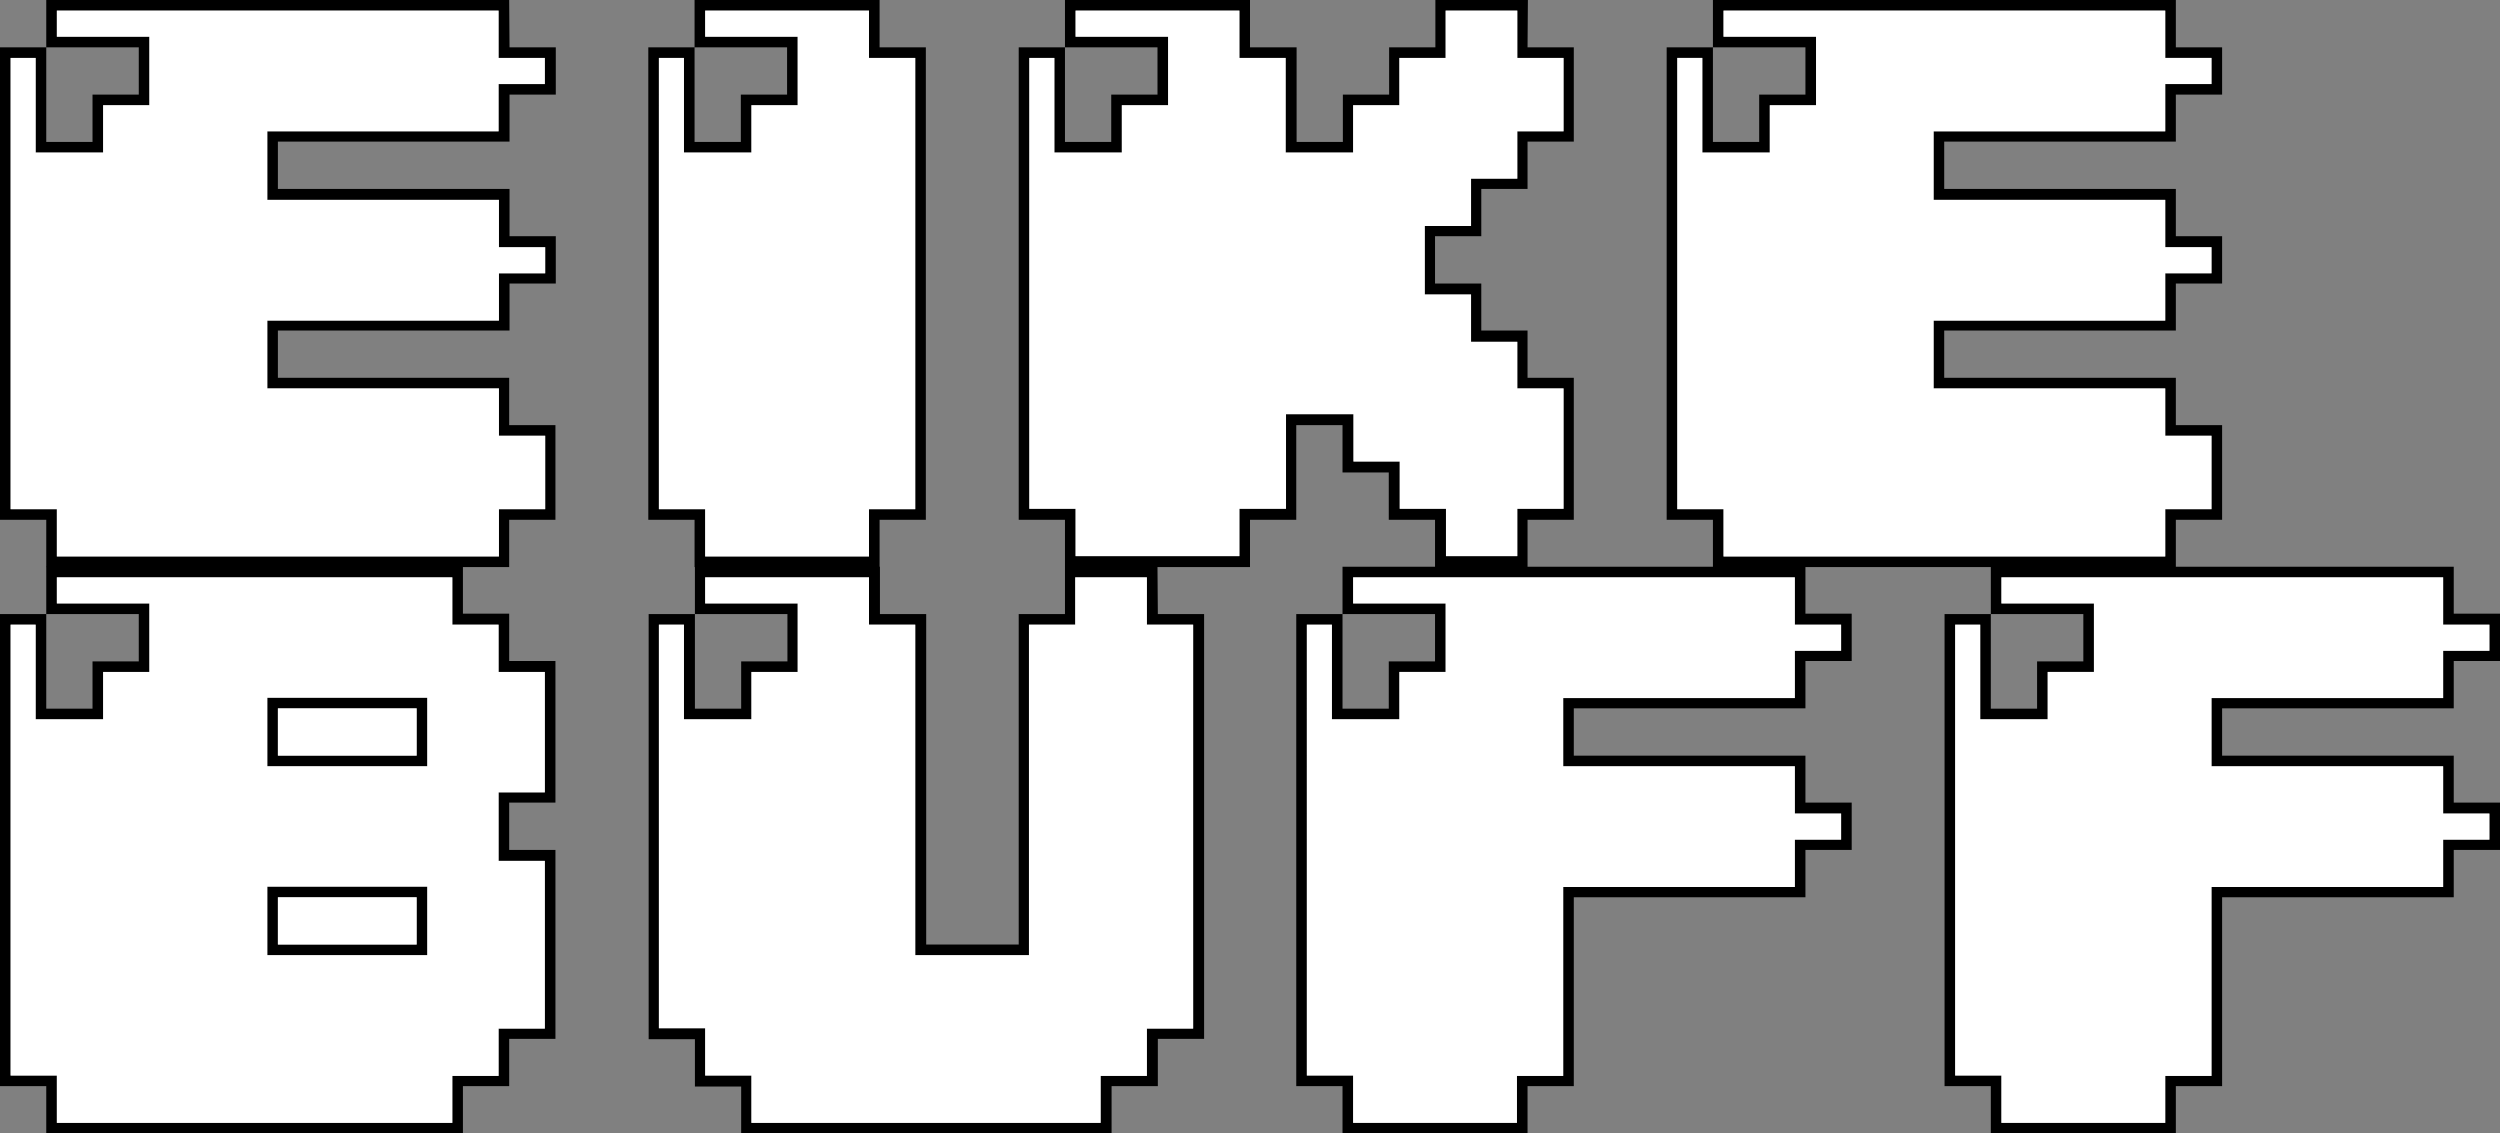 <?xml version="1.0" encoding="utf-8"?>
<!-- Generator: Adobe Illustrator 19.2.1, SVG Export Plug-In . SVG Version: 6.00 Build 0)  -->
<svg version="1.1" id="Ebene_1" xmlns="http://www.w3.org/2000/svg" xmlns:xlink="http://www.w3.org/1999/xlink" x="0px" y="0px"
	 viewBox="0 0 708 321" style="enable-background:new 0 0 708 321;" xml:space="preserve">
<rect x="0" y="0" width="708" height="321" fill="#808080" stroke="none"/>
<style type="text/css">
	.st0{fill:#FFFFFF;}
</style>
<g>
	<path d="M141.2,3v10.4v3h3h10.1v7.4h-10.1h-3v3v10.4H78.7h-3v3v13.4v3h3h62.6V67v3h3h10.1v7.4h-10.1h-3v3v10.4H78.7h-3v3V107v3h3
		h62.6v10.4v3h3h10.1v20.8h-10.1h-3v3v10.4H16.1v-10.4v-3h-3H3V16.4h7.1v23.8v3h3h13.1h3v-3V29.8h10.1h3v-3V13.4v-3h-3H16.1V3H141.2
		 M144.2,0H13.1v13.4h26.2v13.4H26.2v13.4H13.1V13.4H0v133.8h13.1v13.4h131.1v-13.4h13.1v-26.8h-13.1V107H78.7V93.6h65.6V80.3h13.1
		V66.9h-13.1V53.5H78.7V40.1h65.6V26.8h13.1V13.4h-13.1L144.2,0L144.2,0z"/>
</g>
<g>
	<path d="M246.1,3v10.4v3h3h10.1v127.8h-10.1h-3v3v10.4h-46.4v-10.4v-3h-3h-10.1V16.4h7.1v23.8v3h3h13.1h3v-3V29.8h10.1h3v-3V13.4
		v-3h-3h-23.2V3H246.1 M249.1,0h-52.4v13.4h26.2v13.4h-13.1v13.4h-13.1V13.4h-13.1v133.8h13.1v13.4h52.4v-13.4h13.1V13.4h-13.1V0
		L249.1,0z"/>
</g>
<g>
	<path class="st0" d="M246.1,3v10.4v3h3h10.1v127.8h-10.1h-3v3v10.4h-46.4v-10.4v-3h-3h-10.1V16.4h7.1v23.8v3h3h13.1h3v-3V29.8h10.1
		h3v-3V13.4v-3h-3h-23.2V3H246.1"/>
</g>
<g>
	<path d="M429.7,3v10.4v3h3h10.1v20.8h-10.1h-3v3v10.4h-10.1h-3v3V64h-10.1h-3v3v13.4v3h3h10.1v10.4v3h3h10.1V107v3h3h10.1v34.1
		h-10.1h-3v3v10.4h-20.2v-10.4v-3h-3h-10.1v-10.4v-3h-3h-10.1v-10.4v-3h-3h-13.1h-3v3v23.8H354h-3v3v10.4h-46.4v-10.4v-3h-3h-10.1
		V16.4h7.1v23.8v3h3h13.1h3v-3V29.8h10.1h3v-3V13.4v-3h-3h-23.2V3H351v10.4v3h3h10.1v23.8v3h3h13.1h3v-3V29.8h10.1h3v-3V16.4h10.1h3
		v-3V3H429.7 M432.7,0h-26.2v13.4h-13.1v13.4h-13.1v13.4h-13.1V13.4H354V0h-52.4v13.4h26.2v13.4h-13.1v13.4h-13.1V13.4h-13.1v133.8
		h13.1v13.4H354v-13.4h13.1v-26.8h13.1v13.4h13.1v13.4h13.1v13.4h26.2v-13.4h13.1V107h-13.1V93.6h-13.1V80.3h-13.1V66.9h13.1V53.5
		h13.1V40.1h13.1V13.4h-13.1L432.7,0L432.7,0z"/>
</g>
<g>
	<path d="M613.2,3v10.4v3h3h10.1v7.4h-10.1h-3v3v10.4h-62.6h-3v3v13.4v3h3h62.6V67v3h3h10.1v7.4h-10.1h-3v3v10.4h-62.6h-3v3V107v3h3
		h62.6v10.4v3h3h10.1v20.8h-10.1h-3v3v10.4H488.1v-10.4v-3h-3H475V16.4h7.1v23.8v3h3h13.1h3v-3V29.8h10.1h3v-3V13.4v-3h-3h-23.2V3
		H613.2 M616.2,0H485.1v13.4h26.2v13.4h-13.1v13.4h-13.1V13.4H472v133.8h13.1v13.4h131.1v-13.4h13.1v-26.8h-13.1V107h-65.6V93.6
		h65.6V80.3h13.1V66.9h-13.1V53.5h-65.6V40.1h65.6V26.8h13.1V13.4h-13.1V0L616.2,0z"/>
</g>
<g>
	<path d="M128.1,163.5v10.4v3h3h10.1v10.4v3h3h10.1v34.1h-10.1h-3v3v13.4v3h3h10.1v47.5h-10.1h-3v3v10.4h-10.1h-3v3V318h-112v-10.4
		v-3h-3H3V176.9h7.1v23.8v3h3h13.1h3v-3v-10.4h10.1h3v-3v-13.4v-3h-3H16.1v-7.4L128.1,163.5 M75.7,217h3H118h3v-3v-13.4v-3h-3H78.7
		h-3v3V214V217 M75.7,270.5h3H118h3v-3v-13.4v-3h-3H78.7h-3v3v13.4V270.5 M131.1,160.5h-118v13.4h26.2v13.4H26.2v13.4H13.1v-26.8H0
		v133.7h13.1V321h118v-13.4h13.1v-13.4h13.1v-53.5h-13.1v-13.4h13.1v-40.1h-13.1v-13.4h-13.1V160.5L131.1,160.5z M78.7,214v-13.4
		H118V214H78.7L78.7,214z M78.7,267.5v-13.4H118v13.4H78.7L78.7,267.5z"/>
</g>
<g>
	<path d="M324.8,163.5v10.4v3h3h10.1v114.4h-10.1h-3v3v10.4h-10.1h-3v3V318h-98.9v-10.4v-3h-3h-10.1v-10.4v-3h-3h-10.1V176.9h7.1
		v23.8v3h3h13.1h3v-3v-10.4h10.1h3v-3v-13.4v-3h-3h-23.2v-7.4h46.4v10.4v3h3h10.1v90.6v3h3h26.2h3v-3v-90.6h10.1h3v-3v-10.4H324.8
		 M327.8,160.5h-26.2v13.4h-13.1v93.6h-26.2v-93.6h-13.1v-13.4h-52.4v13.4H223v13.4h-13.1v13.4h-13.1v-26.8h-13.1v120.4h13.1v13.4
		h13.1V321h104.9v-13.4h13.1v-13.4H341V173.9h-13.1L327.8,160.5L327.8,160.5z"/>
</g>
<g>
	<path d="M508.3,163.5v10.4v3h3h10.1v7.4h-10.1h-3v3v10.4h-62.6h-3v3V214v3h3h62.6v10.4v3h3h10.1v7.4h-10.1h-3v3v10.4h-62.6h-3v3
		v50.5h-10.1h-3v3V318h-46.4v-10.4v-3h-3h-10.1V176.9h7.1v23.8v3h3h13.1h3v-3v-10.4h10.1h3v-3v-13.4v-3h-3h-23.2v-7.4L508.3,163.5
		 M511.3,160.5H380.2v13.4h26.2v13.4h-13.1v13.4h-13.1v-26.8h-13.1v133.7h13.1V321h52.4v-13.4h13.1v-53.5h65.6v-13.4h13.1v-13.4
		h-13.1V214h-65.6v-13.4h65.6v-13.4h13.1v-13.4h-13.1L511.3,160.5L511.3,160.5z"/>
</g>
<g>
	<path d="M691.9,163.5v10.4v3h3H705v7.4h-10.1h-3v3v10.4h-62.6h-3v3V214v3h3h62.6v10.4v3h3H705v7.4h-10.1h-3v3v10.4h-62.6h-3v3v50.5
		h-10.1h-3v3V318h-46.4v-10.4v-3h-3h-10.1V176.9h7.1v23.8v3h3h13.1h3v-3v-10.4H590h3v-3v-13.4v-3h-3h-23.2v-7.4L691.9,163.5
		 M694.9,160.5H563.8v13.4H590v13.4h-13.1v13.4h-13.1v-26.8h-13.1v133.7h13.1V321h52.4v-13.4h13.1v-53.5h65.6v-13.4H708v-13.4h-13.1
		V214h-65.6v-13.4h65.6v-13.4H708v-13.4h-13.1V160.5L694.9,160.5z"/>
</g>
<g>
	<path class="st0" d="M141.2,3v10.4v3h3h10.1v7.4h-10.1h-3v3v10.4H78.7h-3v3v13.4v3h3h62.6V67v3h3h10.1v7.4h-10.1h-3v3v10.4H78.7h-3
		v3V107v3h3h62.6v10.4v3h3h10.1v20.8h-10.1h-3v3v10.4H16.1v-10.4v-3h-3H3V16.4h7.1v23.8v3h3h13.1h3v-3V29.8h10.1h3v-3V13.4v-3h-3
		H16.1V3H141.2"/>
</g>
<g>
	<path class="st0" d="M128.1,163.5v10.4v3h3h10.1v10.4v3h3h10.1v34.1h-10.1h-3v3v13.4v3h3h10.1v47.5h-10.1h-3v3v10.4h-10.1h-3v3V318
		h-112v-10.4v-3h-3H3V176.9h7.1v23.8v3h3h13.1h3v-3v-10.4h10.1h3v-3v-13.4v-3h-3H16.1v-7.4L128.1,163.5 M75.7,217h3H118h3v-3v-13.4
		v-3h-3H78.7h-3v3V214V217 M75.7,270.5h3H118h3v-3v-13.4v-3h-3H78.7h-3v3v13.4V270.5 M78.7,214v-13.4H118V214H78.7L78.7,214z
		 M78.7,267.5v-13.4H118v13.4H78.7L78.7,267.5z"/>
</g>
<g>
	<path class="st0" d="M324.8,163.5v10.4v3h3h10.1v114.4h-10.1h-3v3v10.4h-10.1h-3v3V318h-98.9v-10.4v-3h-3h-10.1v-10.4v-3h-3h-10.1
		V176.9h7.1v23.8v3h3h13.1h3v-3v-10.4h10.1h3v-3v-13.4v-3h-3h-23.2v-7.4h46.4v10.4v3h3h10.1v90.6v3h3h26.2h3v-3v-90.6h10.1h3v-3
		v-10.4H324.8"/>
</g>
<g>
	<path class="st0" d="M508.3,163.5v10.4v3h3h10.1v7.4h-10.1h-3v3v10.4h-62.6h-3v3V214v3h3h62.6v10.4v3h3h10.1v7.4h-10.1h-3v3v10.4
		h-62.6h-3v3v50.5h-10.1h-3v3V318h-46.4v-10.4v-3h-3h-10.1V176.9h7.1v23.8v3h3h13.1h3v-3v-10.4h10.1h3v-3v-13.4v-3h-3h-23.2v-7.4
		L508.3,163.5"/>
</g>
<g>
	<path class="st0" d="M691.9,163.5v10.4v3h3H705v7.4h-10.1h-3v3v10.4h-62.6h-3v3V214v3h3h62.6v10.4v3h3H705v7.4h-10.1h-3v3v10.4
		h-62.6h-3v3v50.5h-10.1h-3v3V318h-46.4v-10.4v-3h-3h-10.1V176.9h7.1v23.8v3h3h13.1h3v-3v-10.4H590h3v-3v-13.4v-3h-3h-23.2v-7.4
		L691.9,163.5"/>
</g>
<polyline class="st0" points="613.2,3 613.2,13.4 613.2,16.4 616.2,16.4 626.3,16.4 626.3,23.8 616.2,23.8 613.2,23.8 613.2,26.8 
	613.2,37.2 550.6,37.2 547.6,37.2 547.6,40.2 547.6,53.6 547.6,56.6 550.6,56.6 613.2,56.6 613.2,67 613.2,70 616.2,70 626.3,70 
	626.3,77.4 616.2,77.4 613.2,77.4 613.2,80.4 613.2,90.8 550.6,90.8 547.6,90.8 547.6,93.8 547.6,107 547.6,110 550.6,110 
	613.2,110 613.2,120.4 613.2,123.4 616.2,123.4 626.3,123.4 626.3,144.2 616.2,144.2 613.2,144.2 613.2,147.2 613.2,157.6 
	488.1,157.6 488.1,147.2 488.1,144.2 485.1,144.2 475,144.2 475,16.4 482.1,16.4 482.1,40.2 482.1,43.2 485.1,43.2 498.2,43.2 
	501.2,43.2 501.2,40.2 501.2,29.8 511.3,29.8 514.3,29.8 514.3,26.8 514.3,13.4 514.3,10.4 511.3,10.4 488.1,10.4 488.1,3 613.2,3 
	"/>
<g>
	<path class="st0" d="M429.7,3v10.4v3h3h10.1v20.8h-10.1h-3v3v10.4h-10.1h-3v3V64h-10.1h-3v3v13.4v3h3h10.1v10.4v3h3h10.1V107v3h3
		h10.1v34.1h-10.1h-3v3v10.4h-20.2v-10.4v-3h-3h-10.1v-10.4v-3h-3h-10.1v-10.4v-3h-3h-13.1h-3v3v23.8H354h-3v3v10.4h-46.4v-10.4v-3
		h-3h-10.1V16.4h7.1v23.8v3h3h13.1h3v-3V29.8h10.1h3v-3V13.4v-3h-3h-23.2V3H351v10.4v3h3h10.1v23.8v3h3h13.1h3v-3V29.8h10.1h3v-3
		V16.4h10.1h3v-3V3H429.7"/>
</g>
</svg>
